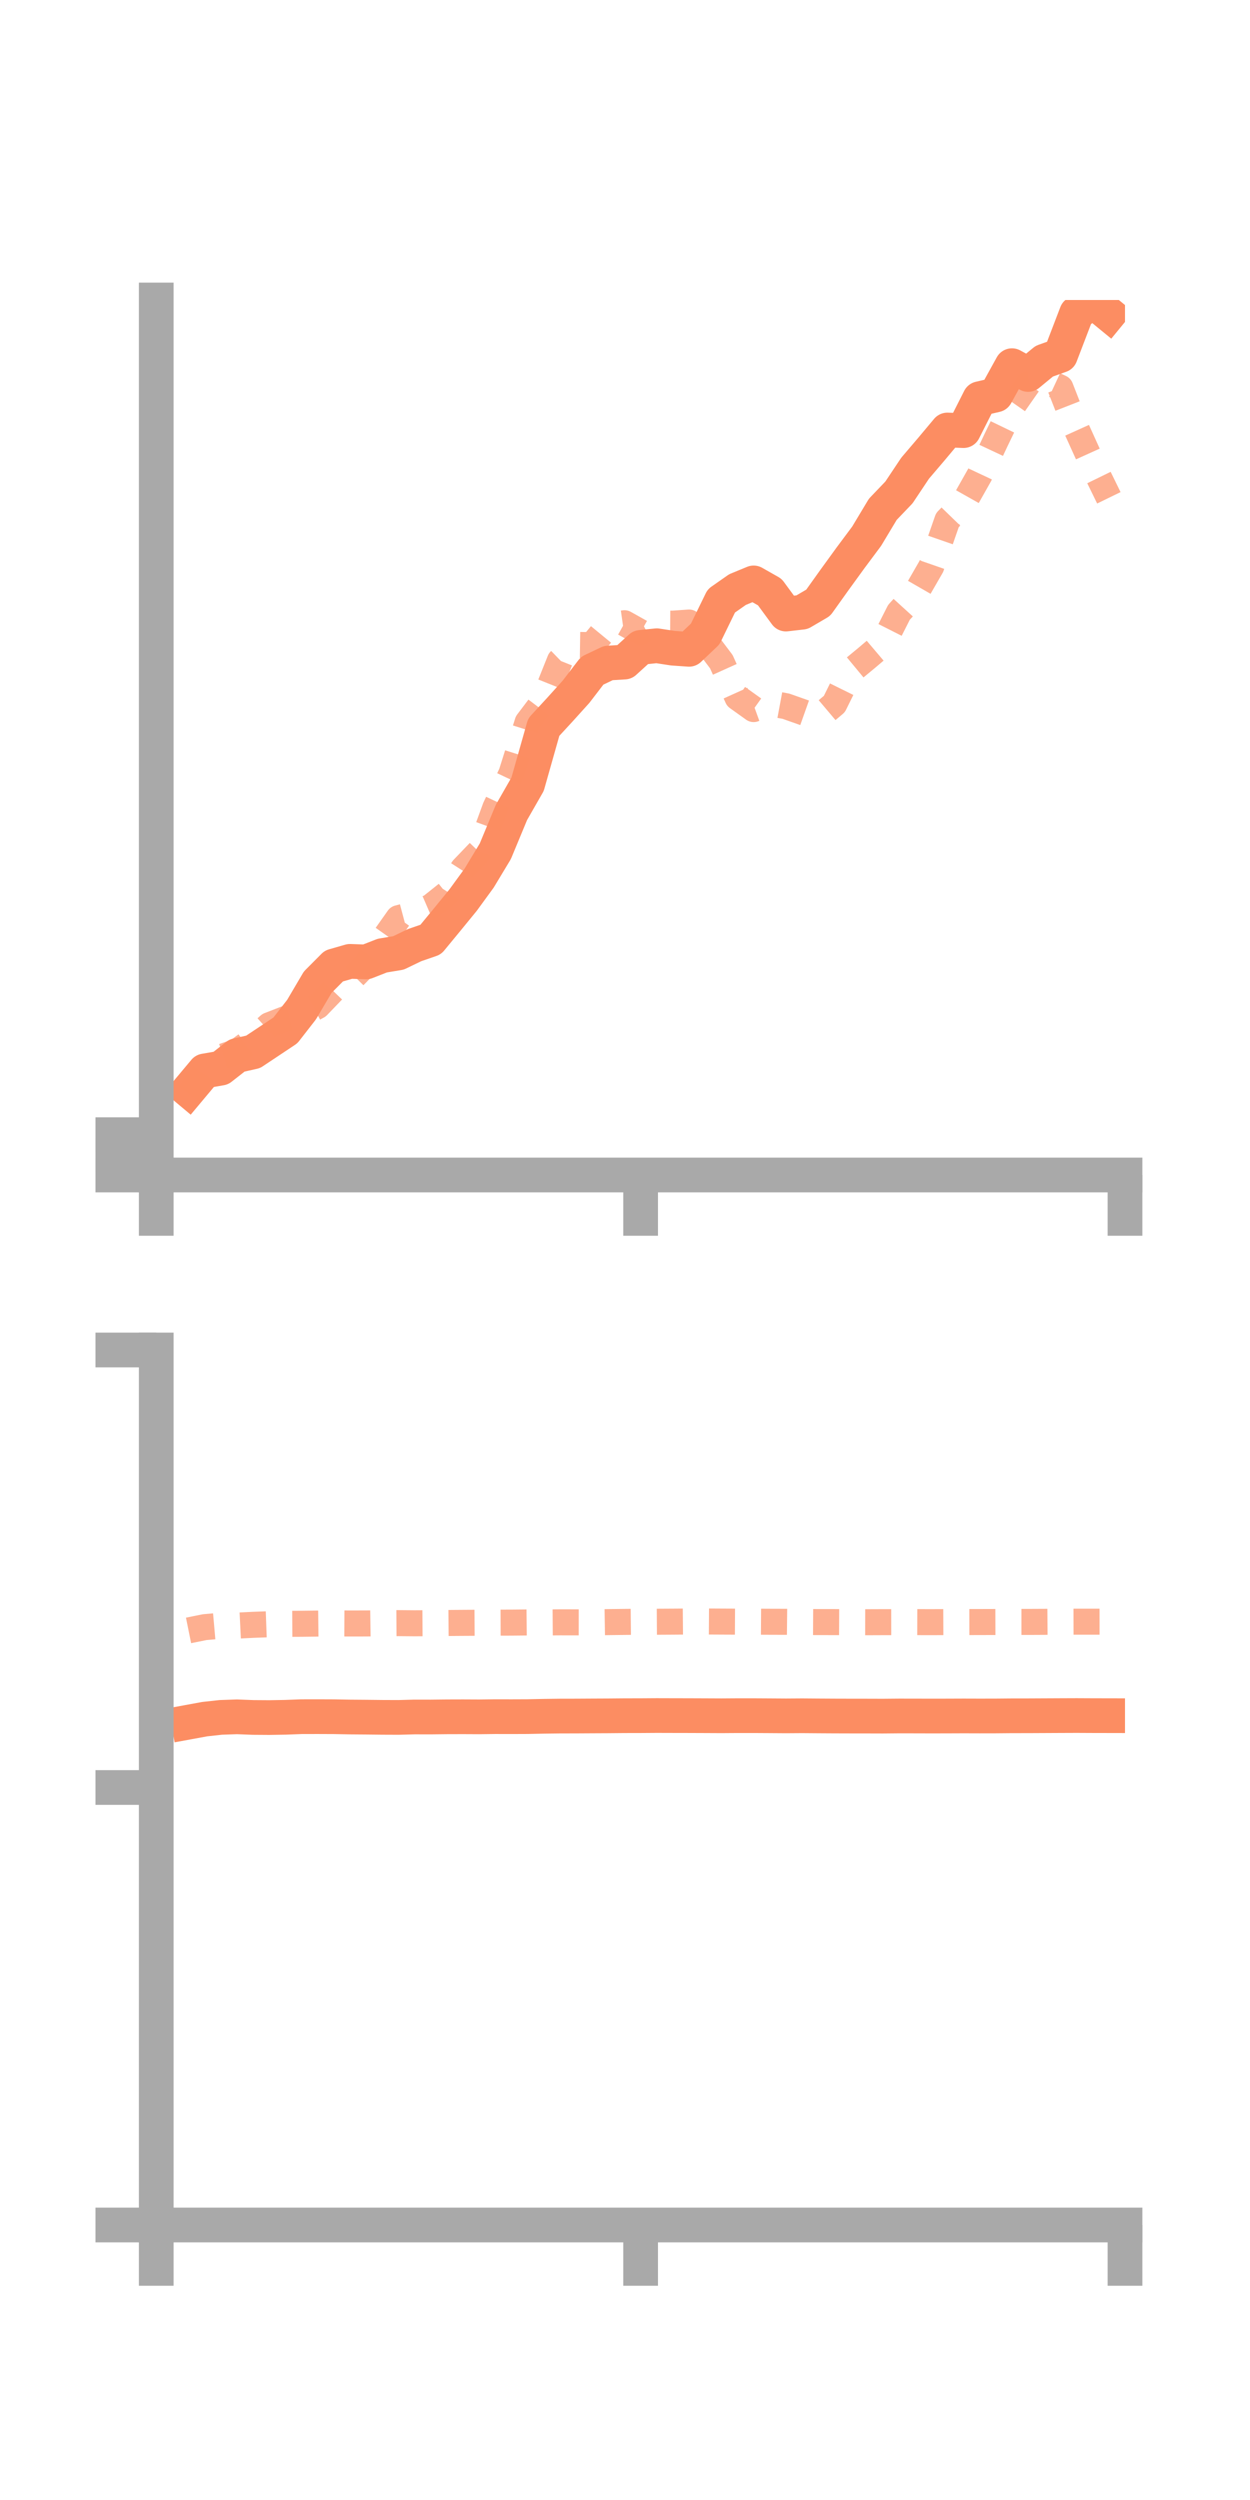 <?xml version="1.0" encoding="utf-8" standalone="no"?>
<!DOCTYPE svg PUBLIC "-//W3C//DTD SVG 1.1//EN"
  "http://www.w3.org/Graphics/SVG/1.1/DTD/svg11.dtd">
<!-- Created with matplotlib (https://matplotlib.org/) -->
<svg height="144pt" version="1.1" viewBox="0 0 72 144" width="72pt" xmlns="http://www.w3.org/2000/svg" xmlns:xlink="http://www.w3.org/1999/xlink">
 <defs>
  <style type="text/css">*{stroke-linecap:butt;stroke-linejoin:round;}</style>
 </defs>
 <g id="figure_1">
  <g id="patch_1">
   <path d="M 0 144 
L 72 144 
L 72 0 
L 0 0 
z
" style="fill:none;"/>
  </g>
  <g id="axes_1">
   <g id="patch_2">
    <path d="M 9 67.68 
L 64.8 67.68 
L 64.8 17.28 
L 9 17.28 
z
" style="fill:none;"/>
   </g>
   <g id="matplotlib.axis_1">
    <g id="xtick_1">
     <g id="line2d_1">
      <defs>
       <path d="M 0 0 
L 0 3.5 
" id="m144c682bdc" style="stroke:#a9a9a9;stroke-width:2;"/>
      </defs>
      <g>
       <use style="fill:#a9a9a9;stroke:#a9a9a9;stroke-width:2;" x="9" xlink:href="#m144c682bdc" y="67.68"/>
      </g>
     </g>
    </g>
    <g id="xtick_2">
     <g id="line2d_2">
      <g>
       <use style="fill:#a9a9a9;stroke:#a9a9a9;stroke-width:2;" x="36.9" xlink:href="#m144c682bdc" y="67.68"/>
      </g>
     </g>
    </g>
    <g id="xtick_3">
     <g id="line2d_3">
      <g>
       <use style="fill:#a9a9a9;stroke:#a9a9a9;stroke-width:2;" x="64.8" xlink:href="#m144c682bdc" y="67.68"/>
      </g>
     </g>
    </g>
   </g>
   <g id="matplotlib.axis_2">
    <g id="ytick_1">
     <g id="line2d_4">
      <defs>
       <path d="M 0 0 
L -3.5 0 
" id="m42ab3d4e30" style="stroke:#a9a9a9;stroke-width:2;"/>
      </defs>
      <g>
       <use style="fill:#a9a9a9;stroke:#a9a9a9;stroke-width:2;" x="9" xlink:href="#m42ab3d4e30" y="67.68"/>
      </g>
     </g>
    </g>
    <g id="ytick_2">
     <g id="line2d_5">
      <g>
       <use style="fill:#a9a9a9;stroke:#a9a9a9;stroke-width:2;" x="9" xlink:href="#m42ab3d4e30" y="66.518"/>
      </g>
     </g>
    </g>
    <g id="ytick_3">
     <g id="line2d_6">
      <g>
       <use style="fill:#a9a9a9;stroke:#a9a9a9;stroke-width:2;" x="9" xlink:href="#m42ab3d4e30" y="65.356"/>
      </g>
     </g>
    </g>
   </g>
   <g id="line2d_7">
    <path clip-path="url(#p1462558150)" d="M 10.86 62.797 
L 11.79 61.686 
L 12.72 61.525 
L 13.65 60.797 
L 14.58 60.588 
L 15.51 59.969 
L 16.44 59.349 
L 17.37 58.154 
L 18.3 56.575 
L 19.23 55.641 
L 20.16 55.374 
L 21.09 55.407 
L 22.02 55.043 
L 22.95 54.889 
L 23.88 54.44 
L 24.81 54.119 
L 25.74 52.99 
L 26.67 51.852 
L 27.6 50.577 
L 28.53 49.034 
L 29.46 46.794 
L 30.39 45.17 
L 31.32 41.884 
L 32.25 40.875 
L 33.18 39.845 
L 34.11 38.633 
L 35.04 38.192 
L 35.97 38.135 
L 36.9 37.29 
L 37.83 37.194 
L 38.76 37.336 
L 39.69 37.401 
L 40.62 36.518 
L 41.55 34.611 
L 42.48 33.96 
L 43.41 33.576 
L 44.34 34.104 
L 45.27 35.37 
L 46.2 35.263 
L 47.13 34.718 
L 48.06 33.415 
L 48.99 32.133 
L 49.92 30.885 
L 50.85 29.336 
L 51.78 28.364 
L 52.71 26.97 
L 53.64 25.879 
L 54.57 24.768 
L 55.5 24.804 
L 56.43 22.965 
L 57.36 22.748 
L 58.29 21.063 
L 59.22 21.57 
L 60.15 20.805 
L 61.08 20.472 
L 62.01 18.045 
L 62.94 17.338 
L 63.87 18.101 
" style="fill:none;stroke:#fc8d62;stroke-linecap:square;stroke-width:2;"/>
   </g>
   <g id="line2d_8">
    <path clip-path="url(#p1462558150)" d="M 10.86 63.027 
L 11.79 61.716 
L 12.72 60.895 
L 13.65 60.579 
L 14.58 59.885 
L 15.51 59.054 
L 16.44 58.693 
L 17.37 58.459 
L 18.3 57.949 
L 19.23 56.982 
L 20.16 56.465 
L 21.09 55.521 
L 22.02 54.204 
L 22.95 52.886 
L 23.88 52.638 
L 24.81 52.236 
L 25.74 51.495 
L 26.67 50.043 
L 27.6 49.073 
L 28.53 46.53 
L 29.46 44.554 
L 30.39 41.604 
L 31.32 40.375 
L 32.25 38.051 
L 33.18 37.147 
L 34.11 37.161 
L 35.04 36.03 
L 35.97 35.898 
L 36.9 36.419 
L 37.83 35.917 
L 38.76 35.923 
L 39.69 35.858 
L 40.62 36.882 
L 41.55 38.114 
L 42.48 40.178 
L 43.41 40.843 
L 44.34 40.505 
L 45.27 40.678 
L 46.2 41.006 
L 47.13 41.336 
L 48.06 40.551 
L 48.99 38.665 
L 49.92 37.896 
L 50.85 37.107 
L 51.78 35.271 
L 52.71 34.249 
L 53.64 32.635 
L 54.57 29.961 
L 55.5 29.001 
L 56.43 27.352 
L 57.36 25.372 
L 58.29 23.446 
L 59.22 22.118 
L 60.15 21.901 
L 61.08 22.335 
L 62.01 24.714 
L 62.94 26.769 
L 63.87 28.674 
" style="fill:none;stroke:#fc8d62;stroke-dasharray:1.5,1.5;stroke-dashoffset:0;stroke-opacity:0.7;stroke-width:1.5;"/>
   </g>
   <g id="patch_3">
    <path d="M 9 67.68 
L 9 17.28 
" style="fill:none;stroke:#a9a9a9;stroke-linecap:square;stroke-linejoin:miter;stroke-width:2;"/>
   </g>
   <g id="patch_4">
    <path d="M 64.8 67.68 
L 64.8 17.28 
" style="fill:none;"/>
   </g>
   <g id="patch_5">
    <path d="M 9 67.68 
L 64.8 67.68 
" style="fill:none;stroke:#a9a9a9;stroke-linecap:square;stroke-linejoin:miter;stroke-width:2;"/>
   </g>
   <g id="patch_6">
    <path d="M 9 17.28 
L 64.8 17.28 
" style="fill:none;"/>
   </g>
  </g>
  <g id="axes_2">
   <g id="patch_7">
    <path d="M 9 128.16 
L 64.8 128.16 
L 64.8 77.76 
L 9 77.76 
z
" style="fill:none;"/>
   </g>
   <g id="matplotlib.axis_3">
    <g id="xtick_4">
     <g id="line2d_9">
      <g>
       <use style="fill:#a9a9a9;stroke:#a9a9a9;stroke-width:2;" x="9" xlink:href="#m144c682bdc" y="128.16"/>
      </g>
     </g>
    </g>
    <g id="xtick_5">
     <g id="line2d_10">
      <g>
       <use style="fill:#a9a9a9;stroke:#a9a9a9;stroke-width:2;" x="36.9" xlink:href="#m144c682bdc" y="128.16"/>
      </g>
     </g>
    </g>
    <g id="xtick_6">
     <g id="line2d_11">
      <g>
       <use style="fill:#a9a9a9;stroke:#a9a9a9;stroke-width:2;" x="64.8" xlink:href="#m144c682bdc" y="128.16"/>
      </g>
     </g>
    </g>
   </g>
   <g id="matplotlib.axis_4">
    <g id="ytick_4">
     <g id="line2d_12">
      <g>
       <use style="fill:#a9a9a9;stroke:#a9a9a9;stroke-width:2;" x="9" xlink:href="#m42ab3d4e30" y="128.16"/>
      </g>
     </g>
    </g>
    <g id="ytick_5">
     <g id="line2d_13">
      <g>
       <use style="fill:#a9a9a9;stroke:#a9a9a9;stroke-width:2;" x="9" xlink:href="#m42ab3d4e30" y="102.96"/>
      </g>
     </g>
    </g>
    <g id="ytick_6">
     <g id="line2d_14">
      <g>
       <use style="fill:#a9a9a9;stroke:#a9a9a9;stroke-width:2;" x="9" xlink:href="#m42ab3d4e30" y="77.76"/>
      </g>
     </g>
    </g>
   </g>
   <g id="line2d_15">
    <path clip-path="url(#p2252ac266c)" d="M 10.86 99.194 
L 11.79 99.023 
L 12.72 98.921 
L 13.65 98.889 
L 14.58 98.925 
L 15.51 98.932 
L 16.44 98.916 
L 17.37 98.881 
L 18.3 98.879 
L 19.23 98.883 
L 20.16 98.9 
L 21.09 98.908 
L 22.02 98.919 
L 22.95 98.923 
L 23.88 98.898 
L 24.81 98.9 
L 25.74 98.889 
L 26.67 98.886 
L 27.6 98.891 
L 28.53 98.879 
L 29.46 98.881 
L 30.39 98.877 
L 31.32 98.858 
L 32.25 98.846 
L 33.18 98.844 
L 34.11 98.838 
L 35.04 98.833 
L 35.97 98.824 
L 36.9 98.822 
L 37.83 98.815 
L 38.76 98.818 
L 39.69 98.82 
L 40.62 98.824 
L 41.55 98.829 
L 42.48 98.822 
L 43.41 98.822 
L 44.34 98.828 
L 45.27 98.835 
L 46.2 98.828 
L 47.13 98.836 
L 48.06 98.842 
L 48.99 98.845 
L 49.92 98.846 
L 50.85 98.849 
L 51.78 98.84 
L 52.71 98.841 
L 53.64 98.844 
L 54.57 98.842 
L 55.5 98.838 
L 56.43 98.841 
L 57.36 98.839 
L 58.29 98.83 
L 59.22 98.829 
L 60.15 98.824 
L 61.08 98.819 
L 62.01 98.815 
L 62.94 98.82 
L 63.87 98.822 
" style="fill:none;stroke:#fc8d62;stroke-linecap:square;stroke-width:2;"/>
   </g>
   <g id="line2d_16">
    <path clip-path="url(#p2252ac266c)" d="M 10.86 93.912 
L 11.79 93.724 
L 12.72 93.642 
L 13.65 93.636 
L 14.58 93.59 
L 15.51 93.556 
L 16.44 93.535 
L 17.37 93.53 
L 18.3 93.518 
L 19.23 93.508 
L 20.16 93.513 
L 21.09 93.511 
L 22.02 93.498 
L 22.95 93.492 
L 23.88 93.501 
L 24.81 93.495 
L 25.74 93.485 
L 26.67 93.477 
L 27.6 93.471 
L 28.53 93.466 
L 29.46 93.463 
L 30.39 93.453 
L 31.32 93.453 
L 32.25 93.446 
L 33.18 93.447 
L 34.11 93.448 
L 35.04 93.434 
L 35.97 93.422 
L 36.9 93.413 
L 37.83 93.413 
L 38.76 93.407 
L 39.69 93.399 
L 40.62 93.397 
L 41.55 93.403 
L 42.48 93.408 
L 43.41 93.408 
L 44.34 93.414 
L 45.27 93.417 
L 46.2 93.427 
L 47.13 93.432 
L 48.06 93.433 
L 48.99 93.438 
L 49.92 93.44 
L 50.85 93.436 
L 51.78 93.435 
L 52.71 93.434 
L 53.64 93.436 
L 54.57 93.432 
L 55.5 93.432 
L 56.43 93.43 
L 57.36 93.427 
L 58.29 93.423 
L 59.22 93.423 
L 60.15 93.418 
L 61.08 93.411 
L 62.01 93.409 
L 62.94 93.409 
L 63.87 93.408 
" style="fill:none;stroke:#fc8d62;stroke-dasharray:1.5,1.5;stroke-dashoffset:0;stroke-opacity:0.7;stroke-width:1.5;"/>
   </g>
   <g id="patch_8">
    <path d="M 9 128.16 
L 9 77.76 
" style="fill:none;stroke:#a9a9a9;stroke-linecap:square;stroke-linejoin:miter;stroke-width:2;"/>
   </g>
   <g id="patch_9">
    <path d="M 64.8 128.16 
L 64.8 77.76 
" style="fill:none;"/>
   </g>
   <g id="patch_10">
    <path d="M 9 128.16 
L 64.8 128.16 
" style="fill:none;stroke:#a9a9a9;stroke-linecap:square;stroke-linejoin:miter;stroke-width:2;"/>
   </g>
   <g id="patch_11">
    <path d="M 9 77.76 
L 64.8 77.76 
" style="fill:none;"/>
   </g>
  </g>
 </g>
 <defs>
  <clipPath id="p1462558150">
   <rect height="50.4" width="55.8" x="9" y="17.28"/>
  </clipPath>
  <clipPath id="p2252ac266c">
   <rect height="50.4" width="55.8" x="9" y="77.76"/>
  </clipPath>
 </defs>
</svg>
